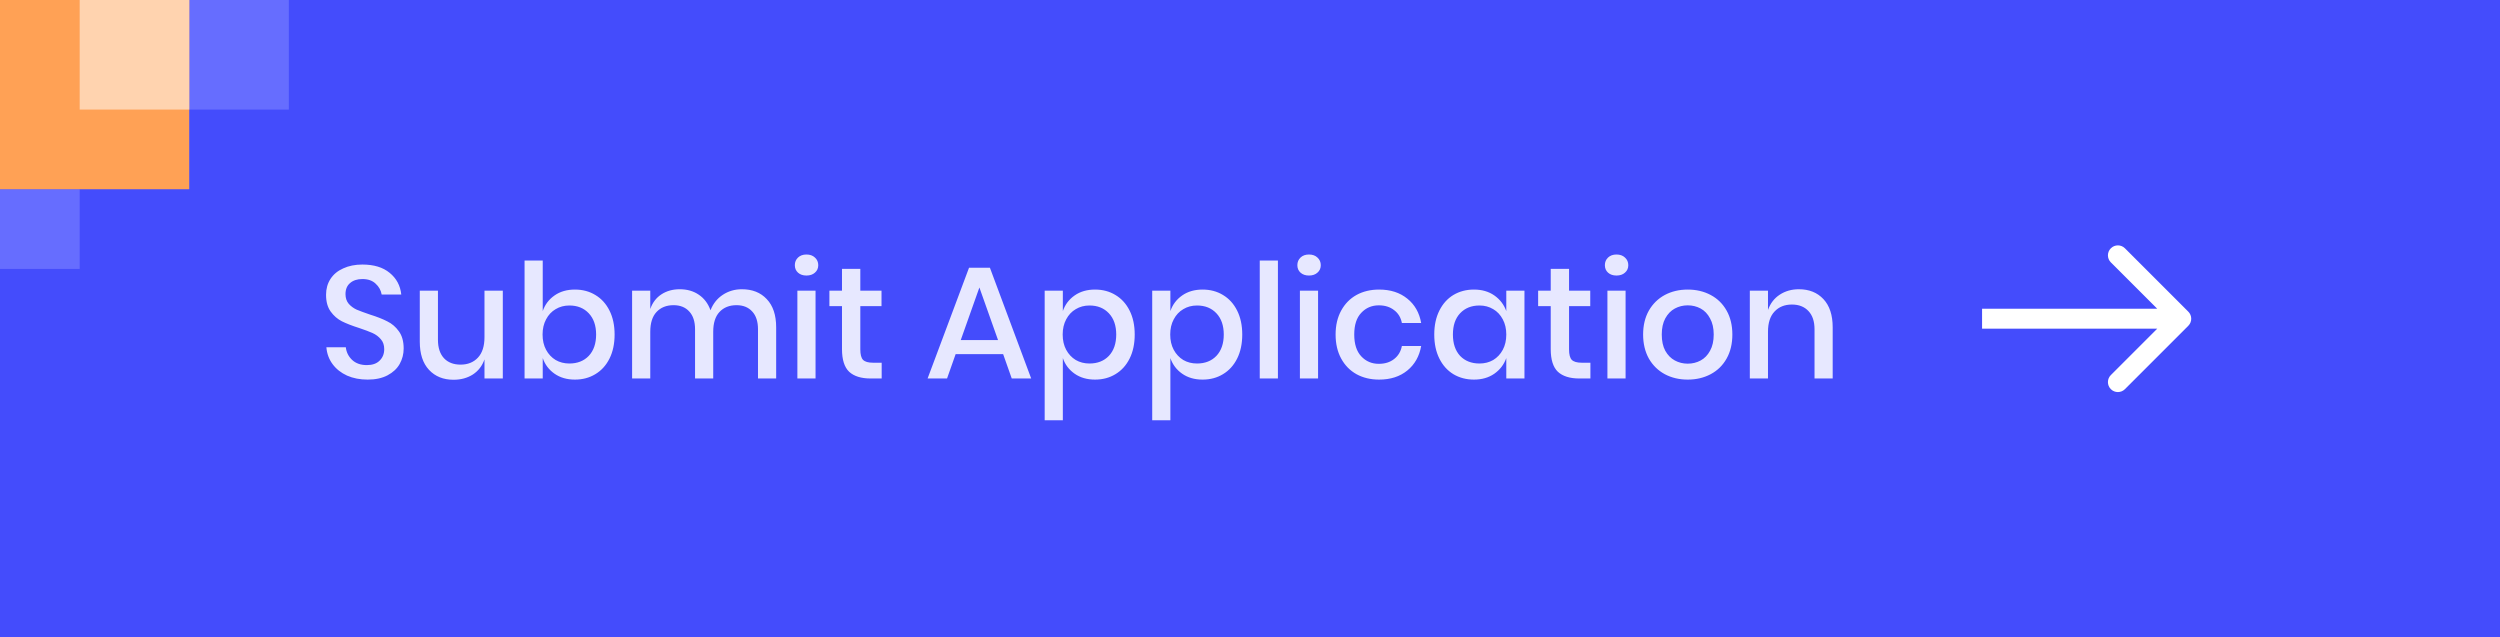 <svg width="251" height="64" viewBox="0 0 251 64" fill="none" xmlns="http://www.w3.org/2000/svg">
<rect width="251" height="64" fill="url(#paint0_linear_1_841)"/>
<path opacity="0.87" d="M40.528 34.992C40.528 35.547 40.395 36.064 40.128 36.544C39.861 37.013 39.456 37.392 38.912 37.68C38.368 37.968 37.701 38.112 36.912 38.112C36.144 38.112 35.456 37.979 34.848 37.712C34.24 37.435 33.755 37.051 33.392 36.56C33.029 36.069 32.821 35.504 32.768 34.864H34.72C34.773 35.355 34.981 35.776 35.344 36.128C35.717 36.48 36.213 36.656 36.832 36.656C37.387 36.656 37.813 36.507 38.112 36.208C38.421 35.909 38.576 35.525 38.576 35.056C38.576 34.651 38.464 34.32 38.24 34.064C38.016 33.797 37.739 33.589 37.408 33.44C37.077 33.291 36.624 33.12 36.048 32.928C35.344 32.704 34.768 32.48 34.32 32.256C33.883 32.032 33.509 31.707 33.2 31.28C32.891 30.853 32.736 30.293 32.736 29.6C32.736 28.992 32.885 28.459 33.184 28C33.483 27.541 33.909 27.189 34.464 26.944C35.019 26.688 35.659 26.56 36.384 26.56C37.536 26.56 38.448 26.837 39.12 27.392C39.803 27.947 40.192 28.672 40.288 29.568H38.32C38.245 29.141 38.043 28.779 37.712 28.48C37.392 28.171 36.949 28.016 36.384 28.016C35.872 28.016 35.461 28.149 35.152 28.416C34.843 28.672 34.688 29.045 34.688 29.536C34.688 29.92 34.795 30.24 35.008 30.496C35.221 30.741 35.488 30.939 35.808 31.088C36.139 31.227 36.587 31.392 37.152 31.584C37.867 31.808 38.448 32.037 38.896 32.272C39.355 32.496 39.739 32.827 40.048 33.264C40.368 33.701 40.528 34.277 40.528 34.992ZM50.482 29.184V38H48.642V36.08C48.418 36.731 48.029 37.237 47.474 37.6C46.919 37.952 46.274 38.128 45.538 38.128C44.514 38.128 43.693 37.797 43.074 37.136C42.455 36.475 42.146 35.531 42.146 34.304V29.184H43.97V34.112C43.97 34.912 44.173 35.531 44.578 35.968C44.983 36.395 45.538 36.608 46.242 36.608C46.967 36.608 47.549 36.373 47.986 35.904C48.423 35.435 48.642 34.752 48.642 33.856V29.184H50.482ZM57.722 29.072C58.49 29.072 59.173 29.253 59.77 29.616C60.379 29.979 60.853 30.501 61.194 31.184C61.536 31.867 61.706 32.667 61.706 33.584C61.706 34.512 61.536 35.317 61.194 36C60.853 36.683 60.379 37.205 59.77 37.568C59.173 37.931 58.49 38.112 57.722 38.112C56.922 38.112 56.24 37.915 55.675 37.52C55.109 37.125 54.715 36.603 54.49 35.952V38H52.666V26.16H54.49V31.232C54.715 30.581 55.109 30.059 55.675 29.664C56.24 29.269 56.922 29.072 57.722 29.072ZM57.163 30.672C56.651 30.672 56.192 30.795 55.786 31.04C55.381 31.275 55.061 31.616 54.827 32.064C54.592 32.501 54.474 33.008 54.474 33.584C54.474 34.171 54.592 34.683 54.827 35.12C55.061 35.557 55.381 35.899 55.786 36.144C56.192 36.379 56.651 36.496 57.163 36.496C57.973 36.496 58.624 36.24 59.114 35.728C59.605 35.205 59.85 34.491 59.85 33.584C59.85 32.688 59.605 31.979 59.114 31.456C58.624 30.933 57.973 30.672 57.163 30.672ZM74.487 29.04C75.533 29.04 76.365 29.371 76.983 30.032C77.613 30.693 77.927 31.637 77.927 32.864V38H76.103V33.056C76.103 32.288 75.911 31.696 75.527 31.28C75.143 30.853 74.615 30.64 73.943 30.64C73.229 30.64 72.658 30.869 72.231 31.328C71.815 31.776 71.607 32.437 71.607 33.312V38H69.783V33.056C69.783 32.288 69.591 31.696 69.207 31.28C68.823 30.853 68.295 30.64 67.623 30.64C66.909 30.64 66.338 30.869 65.911 31.328C65.495 31.776 65.287 32.437 65.287 33.312V38H63.463V29.184H65.287V31.024C65.511 30.384 65.885 29.893 66.407 29.552C66.93 29.211 67.543 29.04 68.247 29.04C68.983 29.04 69.618 29.221 70.151 29.584C70.695 29.947 71.09 30.469 71.335 31.152C71.591 30.491 72.002 29.973 72.567 29.6C73.133 29.227 73.773 29.04 74.487 29.04ZM79.801 26.624C79.801 26.315 79.908 26.059 80.121 25.856C80.335 25.653 80.617 25.552 80.969 25.552C81.321 25.552 81.604 25.653 81.817 25.856C82.041 26.059 82.153 26.315 82.153 26.624C82.153 26.933 82.041 27.184 81.817 27.376C81.604 27.568 81.321 27.664 80.969 27.664C80.617 27.664 80.335 27.568 80.121 27.376C79.908 27.184 79.801 26.933 79.801 26.624ZM81.881 29.184V38H80.057V29.184H81.881ZM88.52 36.416V38H87.4C86.462 38 85.747 37.776 85.256 37.328C84.776 36.869 84.536 36.112 84.536 35.056V30.736H83.272V29.184H84.536V26.992H86.376V29.184H88.504V30.736H86.376V35.088C86.376 35.589 86.467 35.936 86.648 36.128C86.84 36.32 87.171 36.416 87.64 36.416H88.52ZM100.715 35.552H95.947L95.083 38H93.131L97.291 26.88H99.387L103.531 38H101.579L100.715 35.552ZM100.203 34.144L98.331 28.864L96.459 34.144H100.203ZM109.941 29.072C110.709 29.072 111.392 29.253 111.989 29.616C112.597 29.979 113.072 30.501 113.413 31.184C113.755 31.867 113.925 32.667 113.925 33.584C113.925 34.512 113.755 35.317 113.413 36C113.072 36.683 112.597 37.205 111.989 37.568C111.392 37.931 110.709 38.112 109.941 38.112C109.141 38.112 108.459 37.915 107.893 37.52C107.328 37.125 106.933 36.603 106.709 35.952V42.192H104.885V29.184H106.709V31.232C106.933 30.581 107.328 30.059 107.893 29.664C108.459 29.269 109.141 29.072 109.941 29.072ZM109.381 30.672C108.869 30.672 108.411 30.795 108.005 31.04C107.6 31.275 107.28 31.616 107.045 32.064C106.811 32.501 106.693 33.008 106.693 33.584C106.693 34.171 106.811 34.683 107.045 35.12C107.28 35.557 107.6 35.899 108.005 36.144C108.411 36.379 108.869 36.496 109.381 36.496C110.192 36.496 110.843 36.24 111.333 35.728C111.824 35.205 112.069 34.491 112.069 33.584C112.069 32.688 111.824 31.979 111.333 31.456C110.843 30.933 110.192 30.672 109.381 30.672ZM120.738 29.072C121.506 29.072 122.189 29.253 122.786 29.616C123.394 29.979 123.869 30.501 124.21 31.184C124.551 31.867 124.722 32.667 124.722 33.584C124.722 34.512 124.551 35.317 124.21 36C123.869 36.683 123.394 37.205 122.786 37.568C122.189 37.931 121.506 38.112 120.738 38.112C119.938 38.112 119.255 37.915 118.69 37.52C118.125 37.125 117.73 36.603 117.506 35.952V42.192H115.682V29.184H117.506V31.232C117.73 30.581 118.125 30.059 118.69 29.664C119.255 29.269 119.938 29.072 120.738 29.072ZM120.178 30.672C119.666 30.672 119.207 30.795 118.802 31.04C118.397 31.275 118.077 31.616 117.842 32.064C117.607 32.501 117.49 33.008 117.49 33.584C117.49 34.171 117.607 34.683 117.842 35.12C118.077 35.557 118.397 35.899 118.802 36.144C119.207 36.379 119.666 36.496 120.178 36.496C120.989 36.496 121.639 36.24 122.13 35.728C122.621 35.205 122.866 34.491 122.866 33.584C122.866 32.688 122.621 31.979 122.13 31.456C121.639 30.933 120.989 30.672 120.178 30.672ZM128.303 26.16V38H126.479V26.16H128.303ZM130.254 26.624C130.254 26.315 130.361 26.059 130.574 25.856C130.788 25.653 131.07 25.552 131.422 25.552C131.774 25.552 132.057 25.653 132.27 25.856C132.494 26.059 132.606 26.315 132.606 26.624C132.606 26.933 132.494 27.184 132.27 27.376C132.057 27.568 131.774 27.664 131.422 27.664C131.07 27.664 130.788 27.568 130.574 27.376C130.361 27.184 130.254 26.933 130.254 26.624ZM132.334 29.184V38H130.51V29.184H132.334ZM138.462 29.072C139.603 29.072 140.547 29.376 141.294 29.984C142.04 30.581 142.504 31.397 142.686 32.432H140.75C140.643 31.877 140.382 31.445 139.966 31.136C139.56 30.816 139.048 30.656 138.43 30.656C137.726 30.656 137.139 30.907 136.67 31.408C136.2 31.899 135.966 32.624 135.966 33.584C135.966 34.544 136.2 35.275 136.67 35.776C137.139 36.277 137.726 36.528 138.43 36.528C139.048 36.528 139.56 36.368 139.966 36.048C140.382 35.728 140.643 35.291 140.75 34.736H142.686C142.504 35.771 142.04 36.592 141.294 37.2C140.547 37.808 139.603 38.112 138.462 38.112C137.608 38.112 136.851 37.931 136.19 37.568C135.539 37.205 135.027 36.683 134.654 36C134.28 35.317 134.094 34.512 134.094 33.584C134.094 32.667 134.28 31.867 134.654 31.184C135.027 30.501 135.539 29.979 136.19 29.616C136.851 29.253 137.608 29.072 138.462 29.072ZM147.984 29.072C148.784 29.072 149.466 29.269 150.032 29.664C150.597 30.059 150.997 30.581 151.232 31.232V29.184H153.056V38H151.232V35.952C150.997 36.603 150.597 37.125 150.032 37.52C149.466 37.915 148.784 38.112 147.984 38.112C147.216 38.112 146.528 37.931 145.92 37.568C145.322 37.205 144.853 36.683 144.512 36C144.17 35.317 144 34.512 144 33.584C144 32.667 144.17 31.867 144.512 31.184C144.853 30.501 145.322 29.979 145.92 29.616C146.528 29.253 147.216 29.072 147.984 29.072ZM148.544 30.672C147.733 30.672 147.082 30.933 146.592 31.456C146.112 31.968 145.872 32.677 145.872 33.584C145.872 34.491 146.112 35.205 146.592 35.728C147.082 36.24 147.733 36.496 148.544 36.496C149.056 36.496 149.514 36.379 149.92 36.144C150.325 35.899 150.645 35.557 150.88 35.12C151.114 34.683 151.232 34.171 151.232 33.584C151.232 33.008 151.114 32.501 150.88 32.064C150.645 31.616 150.325 31.275 149.92 31.04C149.514 30.795 149.056 30.672 148.544 30.672ZM159.677 36.416V38H158.557C157.618 38 156.903 37.776 156.413 37.328C155.933 36.869 155.693 36.112 155.693 35.056V30.736H154.429V29.184H155.693V26.992H157.533V29.184H159.661V30.736H157.533V35.088C157.533 35.589 157.623 35.936 157.805 36.128C157.997 36.32 158.327 36.416 158.797 36.416H159.677ZM161.129 26.624C161.129 26.315 161.236 26.059 161.449 25.856C161.663 25.653 161.945 25.552 162.297 25.552C162.649 25.552 162.932 25.653 163.145 25.856C163.369 26.059 163.481 26.315 163.481 26.624C163.481 26.933 163.369 27.184 163.145 27.376C162.932 27.568 162.649 27.664 162.297 27.664C161.945 27.664 161.663 27.568 161.449 27.376C161.236 27.184 161.129 26.933 161.129 26.624ZM163.209 29.184V38H161.385V29.184H163.209ZM169.449 29.072C170.302 29.072 171.07 29.253 171.753 29.616C172.435 29.979 172.969 30.501 173.352 31.184C173.737 31.867 173.929 32.667 173.929 33.584C173.929 34.512 173.737 35.317 173.352 36C172.969 36.683 172.435 37.205 171.753 37.568C171.07 37.931 170.302 38.112 169.449 38.112C168.595 38.112 167.827 37.931 167.145 37.568C166.473 37.205 165.939 36.683 165.545 36C165.161 35.307 164.969 34.501 164.969 33.584C164.969 32.667 165.161 31.867 165.545 31.184C165.939 30.501 166.473 29.979 167.145 29.616C167.827 29.253 168.595 29.072 169.449 29.072ZM169.449 30.656C168.979 30.656 168.547 30.763 168.153 30.976C167.758 31.189 167.438 31.52 167.193 31.968C166.958 32.405 166.841 32.944 166.841 33.584C166.841 34.235 166.958 34.779 167.193 35.216C167.438 35.653 167.758 35.979 168.153 36.192C168.547 36.405 168.979 36.512 169.449 36.512C169.918 36.512 170.35 36.405 170.745 36.192C171.139 35.979 171.454 35.653 171.689 35.216C171.934 34.779 172.057 34.235 172.057 33.584C172.057 32.944 171.934 32.405 171.689 31.968C171.454 31.52 171.139 31.189 170.745 30.976C170.35 30.763 169.918 30.656 169.449 30.656ZM180.61 29.04C181.634 29.04 182.455 29.371 183.074 30.032C183.693 30.693 184.002 31.637 184.002 32.864V38H182.178V33.056C182.178 32.267 181.975 31.659 181.57 31.232C181.165 30.795 180.61 30.576 179.906 30.576C179.181 30.576 178.599 30.811 178.162 31.28C177.725 31.739 177.506 32.416 177.506 33.312V38H175.682V29.184H177.506V31.12C177.741 30.459 178.135 29.947 178.69 29.584C179.245 29.221 179.885 29.04 180.61 29.04Z" fill="white"/>
<path d="M219.707 32.707C220.098 32.317 220.098 31.683 219.707 31.293L213.343 24.929C212.953 24.538 212.319 24.538 211.929 24.929C211.538 25.32 211.538 25.953 211.929 26.343L217.586 32L211.929 37.657C211.538 38.047 211.538 38.681 211.929 39.071C212.319 39.462 212.953 39.462 213.343 39.071L219.707 32.707ZM199 33L219 33V31L199 31V33Z" fill="white"/>
<path d="M0 11V0H29V11H0Z" fill="#666DFF"/>
<path d="M0 27V19H8V27H0Z" fill="#666DFF"/>
<path d="M0 19V0H19V19H0Z" fill="#FFA155"/>
<path d="M8 11V0H19V11H8Z" fill="#FFD3AF"/>
<defs>
<linearGradient id="paint0_linear_1_841" x1="125.5" y1="0" x2="125.5" y2="64" gradientUnits="userSpaceOnUse">
<stop stop-color="#444CFC"/>
<stop offset="1" stop-color="#444CFC"/>
</linearGradient>
</defs>
</svg>
